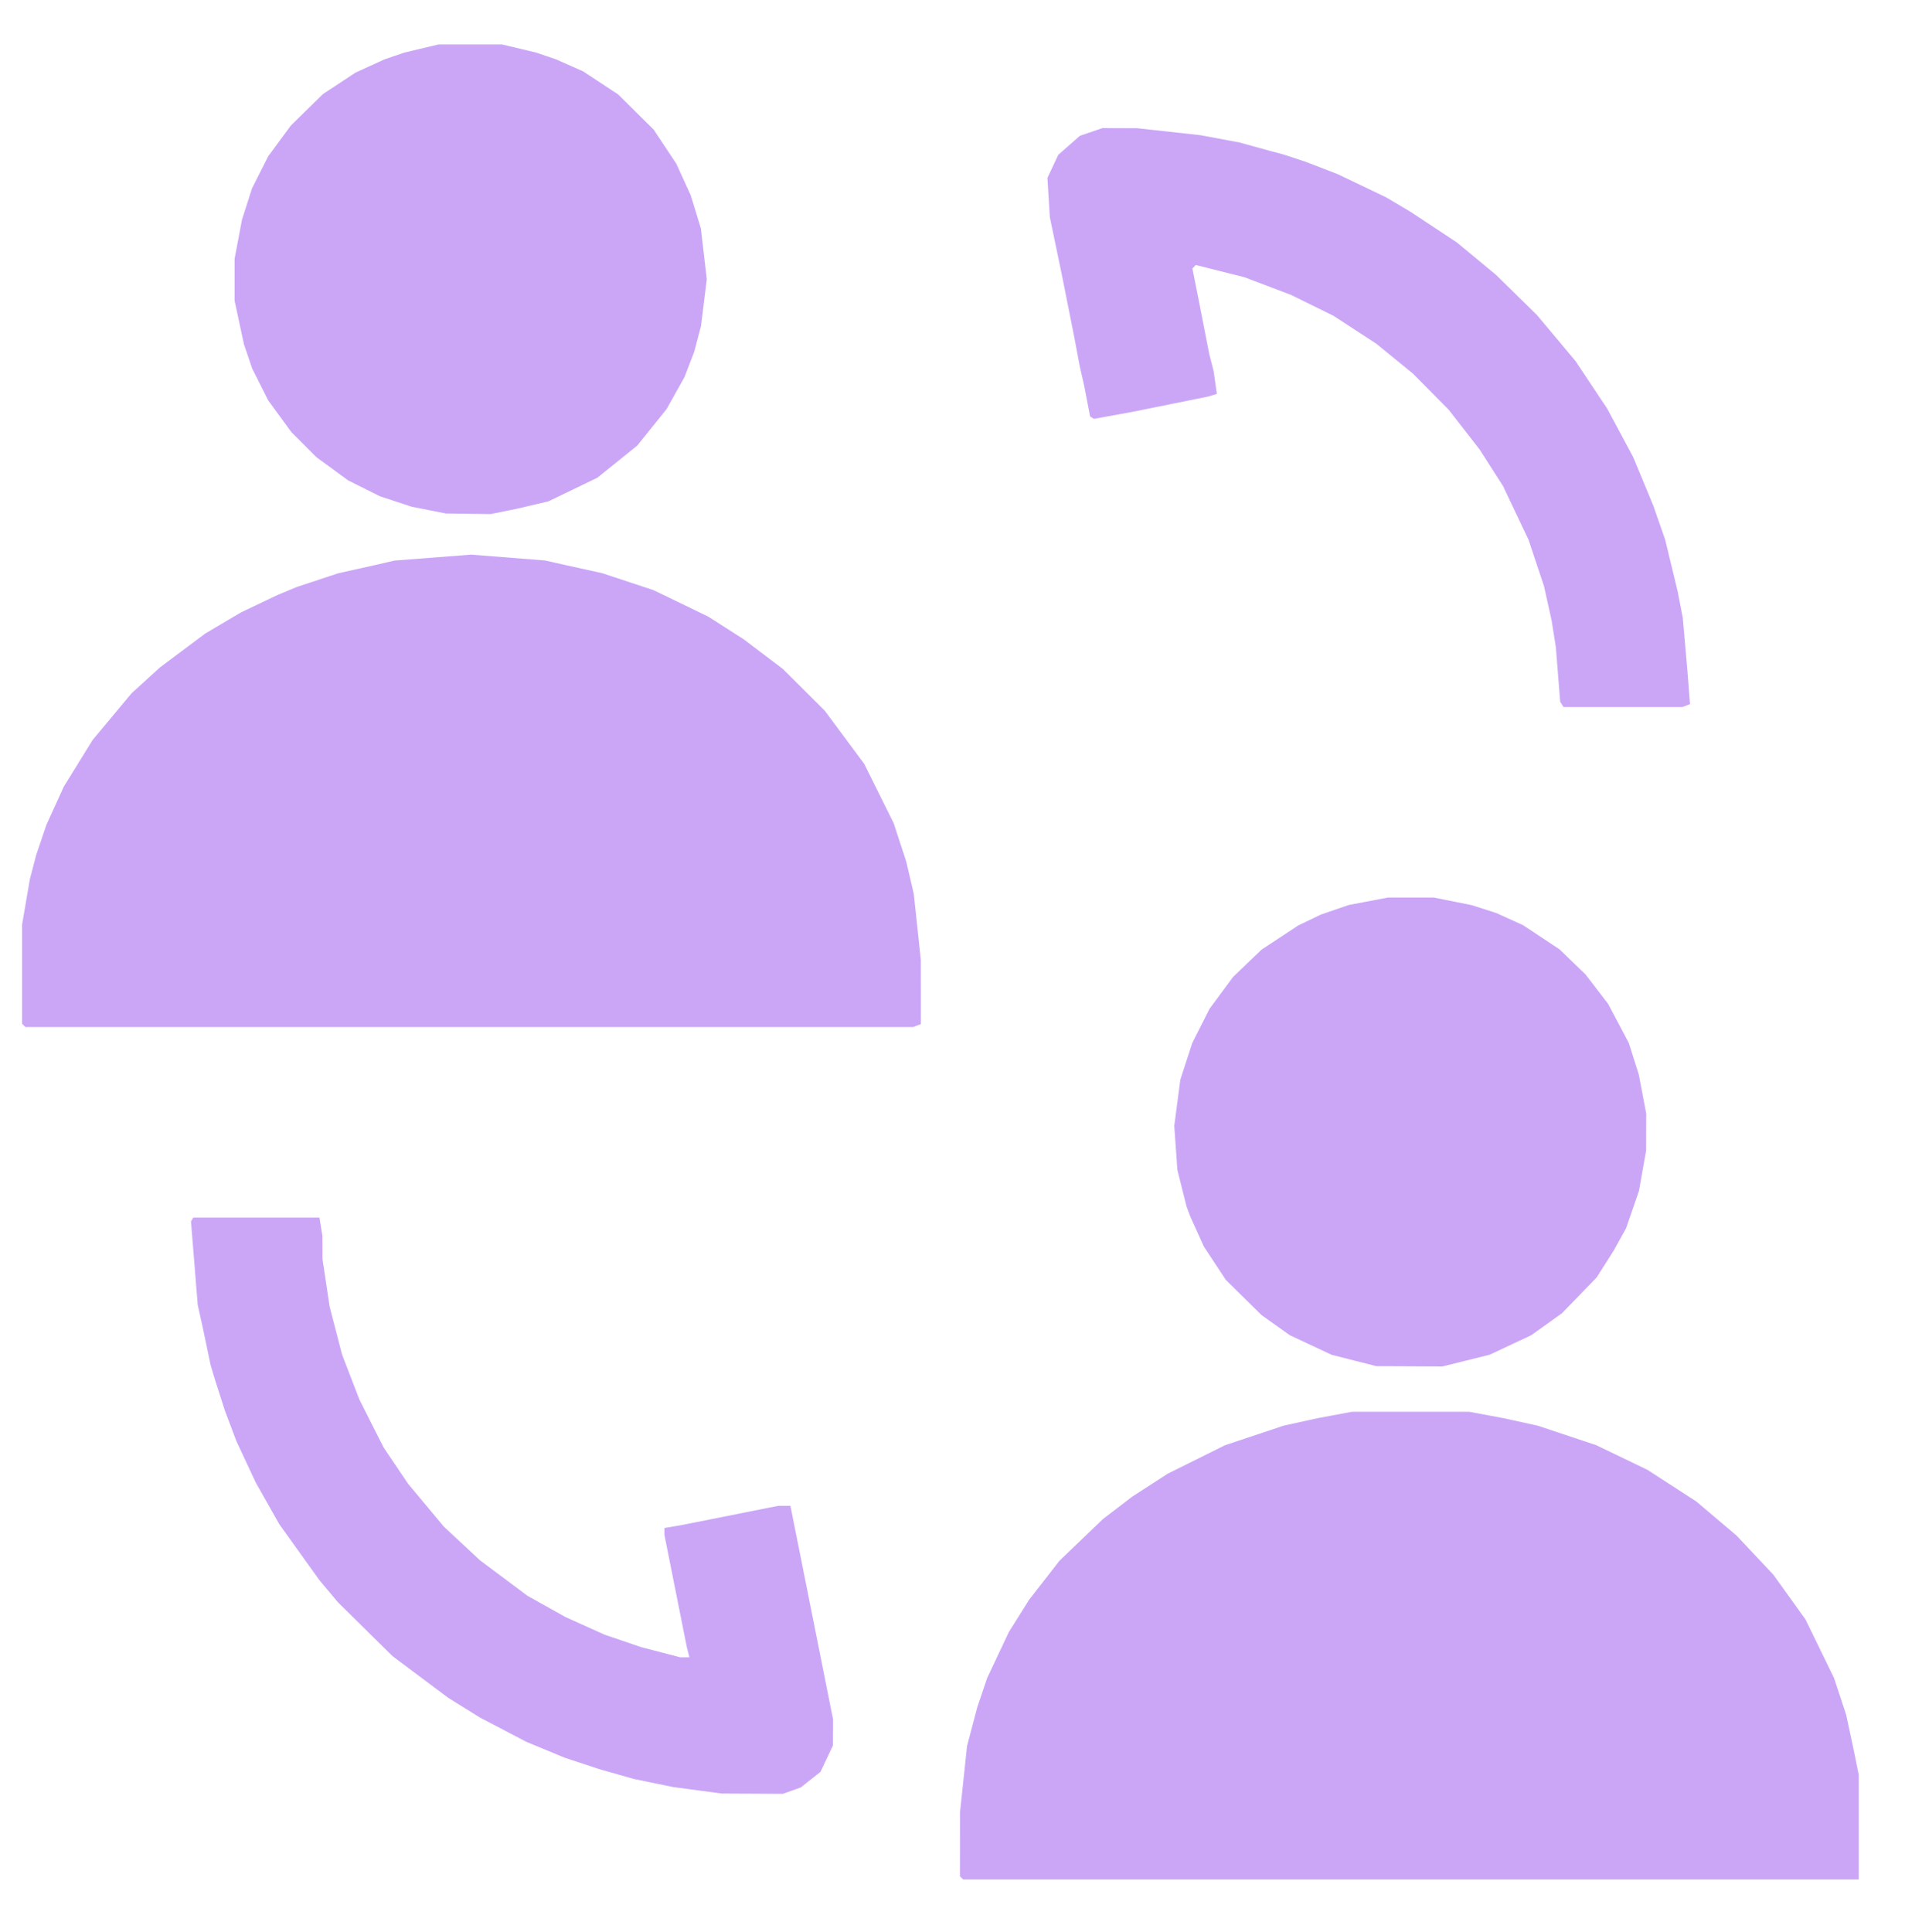 <?xml version="1.0" encoding="UTF-8" standalone="no"?>
<!-- Created with Inkscape (http://www.inkscape.org/) -->

<svg
   version="1.1"
   id="svg1"
   width="790"
   height="801"
   viewBox="0 0 790 801"
   xmlns="http://www.w3.org/2000/svg"
   xmlns:svg="http://www.w3.org/2000/svg">
  <defs
     id="defs1" />
  <g
     id="g1">
    <path
       style="fill:#cba6f7;fill-opacity:1"
       d="M -4.001,400.007 V -5.627 H 396.063 796.127 V 400.007 805.642 H 396.063 -4.001 Z m 799.115,0 V -4.615 H 396.063 -2.988 V 400.007 804.629 H 396.063 795.114 Z m -396.35,378.626 -0.675,-0.675 0.011,-13.251 0.011,-13.251 1.461,-13.77 1.462,-13.77 2.114,-8.006 2.114,-8.006 2.056,-6.077 2.056,-6.077 4.502,-9.537 4.502,-9.537 4.183,-6.668 4.183,-6.668 6.307,-8.103 6.307,-8.103 8.992,-8.628 8.992,-8.628 6.077,-4.652 6.077,-4.652 7.386,-4.774 7.386,-4.774 11.858,-5.892 11.858,-5.892 12.154,-4.06 12.154,-4.06 7.09,-1.559 7.09,-1.559 7.09,-1.325 7.09,-1.325 h 24.308 24.308 l 7.09,1.325 7.09,1.325 7.09,1.552 7.09,1.552 12.154,4.049 12.154,4.049 10.632,5.117 10.632,5.117 10.131,6.561 10.131,6.561 8.345,7.069 8.345,7.069 7.648,8.13 7.648,8.13 6.634,9.24 6.634,9.24 5.926,12.154 5.926,12.154 2.511,7.596 2.511,7.596 1.519,7.09 1.519,7.09 1.092,5.395 1.092,5.395 v 21.698 21.698 H 585.123 399.439 Z m -109.553,-36.333 -10.128,-1.351 -8.103,-1.67 -8.103,-1.67 -7.09,-2.012 -7.09,-2.012 -7.226,-2.381 -7.226,-2.381 -7.966,-3.297 -7.966,-3.297 -9.622,-5.036 -9.622,-5.036 -6.583,-4.084 -6.583,-4.084 -11.574,-8.662 -11.574,-8.662 -11.304,-11.156 -11.304,-11.156 -3.824,-4.558 -3.824,-4.558 -8.351,-11.647 -8.351,-11.647 -4.866,-8.609 -4.866,-8.609 -4.022,-8.609 -4.022,-8.609 -2.369,-6.278 -2.369,-6.278 -2.047,-6.382 -2.047,-6.382 -0.915,-3.038 -0.915,-3.038 -1.702,-8.103 -1.702,-8.103 -0.982,-4.431 -0.982,-4.431 -1.397,-17.311 -1.397,-17.311 0.49,-0.793 0.49,-0.793 h 26.141 26.141 l 0.628,3.798 0.628,3.798 0.011,4.818 0.011,4.818 1.482,9.868 1.482,9.868 2.589,9.966 2.589,9.966 3.578,9.278 3.578,9.278 5.03,9.95 5.03,9.95 5.07,7.514 5.07,7.514 7.397,8.869 7.397,8.869 7.516,7.003 7.516,7.004 9.839,7.349 9.839,7.349 7.885,4.407 7.885,4.407 8.103,3.652 8.103,3.652 7.596,2.586 7.596,2.586 8.04,2.095 8.04,2.095 h 1.945 1.945 l -0.569,-2.279 -0.569,-2.279 -4.605,-23.095 -4.605,-23.095 v -1.42 -1.42 l 3.798,-0.653 3.798,-0.653 19.825,-3.951 19.825,-3.951 h 2.501 2.501 l 8.85,44.311 8.85,44.311 -0.032,5.38 -0.032,5.38 -2.585,5.465 -2.585,5.465 -4.074,3.227 -4.074,3.227 -3.722,1.329 -3.722,1.329 -12.66,-0.06 -12.66,-0.06 z m 272.287,-178.204 -9.277,-2.36 -8.66,-4.058 -8.66,-4.058 -5.864,-4.171 -5.864,-4.171 -7.416,-7.307 -7.416,-7.307 -4.544,-6.894 -4.544,-6.894 -2.837,-6.273 -2.837,-6.273 -0.757,-2.026 -0.757,-2.026 -1.904,-7.596 -1.904,-7.596 -0.645,-9.115 -0.645,-9.115 1.253,-9.591 1.253,-9.591 2.484,-7.627 2.484,-7.627 3.59,-7.09 3.59,-7.09 4.865,-6.583 4.865,-6.583 5.911,-5.669 5.911,-5.669 7.596,-5 7.596,-5 4.705,-2.263 4.705,-2.263 5.777,-1.988 5.777,-1.988 8.114,-1.539 8.114,-1.539 h 9.553 9.553 l 7.807,1.569 7.807,1.569 5.064,1.618 5.064,1.618 5.571,2.517 5.571,2.517 7.596,5.035 7.596,5.035 5.4,5.213 5.4,5.213 4.665,6.077 4.665,6.077 4.292,8.103 4.292,8.103 2.087,6.583 2.087,6.583 1.532,8.103 1.532,8.103 -0.018,7.596 -0.018,7.596 -1.484,8.391 -1.484,8.391 -2.676,7.753 -2.676,7.753 -2.558,4.618 -2.558,4.618 -3.538,5.571 -3.538,5.571 -7.197,7.432 -7.197,7.432 -6.389,4.562 -6.389,4.562 -8.61,4.035 -8.61,4.035 -9.814,2.443 -9.814,2.443 -13.673,-0.068 -13.673,-0.068 z M 9.841,425.159 l -0.675,-0.675 v -20.594 -20.594 l 1.608,-9.369 1.608,-9.369 1.322,-5.064 1.322,-5.064 2.103,-6.206 2.103,-6.206 3.613,-7.928 3.613,-7.928 5.995,-9.701 5.995,-9.701 8.069,-9.667 8.069,-9.667 5.902,-5.373 5.902,-5.373 9.366,-7.003 9.366,-7.003 7.41,-4.381 7.41,-4.381 7.532,-3.588 7.532,-3.588 4.051,-1.685 4.051,-1.685 8.609,-2.847 8.609,-2.847 7.596,-1.688 7.596,-1.688 4.051,-0.937 4.051,-0.937 15.875,-1.23 15.875,-1.23 15.31,1.206 15.31,1.206 4.263,0.96 4.263,0.96 7.596,1.677 7.596,1.677 10.635,3.511 10.635,3.511 11.375,5.499 11.375,5.499 7.362,4.715 7.362,4.715 8.103,6.134 8.103,6.134 8.687,8.654 8.687,8.654 8.175,11.015 8.175,11.015 6.102,12.28 6.102,12.28 2.623,8.009 2.623,8.009 1.555,6.677 1.555,6.677 1.458,13.673 1.458,13.673 0.011,13.312 0.011,13.312 -1.602,0.615 -1.602,0.615 H 194.598 10.516 Z M 647.688,292.043 l -0.687,-1.112 -0.894,-11.295 -0.894,-11.295 -0.888,-5.571 -0.888,-5.571 -1.575,-7.09 -1.575,-7.09 -3.208,-9.622 -3.208,-9.622 -5.293,-11.141 -5.293,-11.141 -4.868,-7.596 -4.868,-7.596 -6.388,-8.21 -6.388,-8.21 -7.42,-7.489 -7.42,-7.489 -7.578,-6.188 -7.578,-6.188 -8.891,-5.795 -8.891,-5.795 -8.833,-4.342 -8.833,-4.342 -9.622,-3.651 -9.622,-3.651 -10.103,-2.533 -10.103,-2.533 -0.694,0.734 -0.694,0.734 1.312,6.583 1.312,6.583 2.18,11.141 2.18,11.141 0.906,3.545 0.906,3.545 0.675,4.711 0.675,4.711 -1.872,0.567 -1.872,0.567 -15.699,3.174 -15.699,3.174 -7.921,1.438 -7.921,1.438 -0.796,-0.492 -0.796,-0.492 -1.225,-6.36 -1.225,-6.36 -0.925,-4.051 -0.925,-4.051 -1.139,-6.077 -1.139,-6.077 -0.808,-4.051 -0.808,-4.051 -1.611,-8.103 -1.611,-8.103 -2.636,-12.66 -2.636,-12.66 -0.505,-8.163 -0.505,-8.163 2.243,-4.772 2.243,-4.772 4.493,-3.955 4.493,-3.955 4.682,-1.595 4.682,-1.595 7.163,0.02 7.163,0.02 13.167,1.453 13.167,1.453 8.103,1.513 8.103,1.513 6.077,1.68 6.077,1.68 3.038,0.807 3.038,0.807 4.558,1.502 4.558,1.502 6.672,2.575 6.672,2.575 10.04,4.807 10.04,4.807 5.064,3.005 5.064,3.005 9.622,6.36 9.622,6.36 8.103,6.715 8.103,6.715 8.466,8.302 8.466,8.302 8.023,9.573 8.023,9.573 6.563,9.859 6.563,9.859 5.388,10.051 5.388,10.051 4.154,10.018 4.154,10.018 2.472,7.09 2.472,7.09 2.57,10.635 2.57,10.635 1.084,5.571 1.084,5.571 0.971,11.141 0.971,11.141 0.521,6.746 0.521,6.746 -1.556,0.597 -1.556,0.597 h -24.671 -24.671 z m -469.887,-80.542 -7.09,-1.405 -6.583,-2.164 -6.583,-2.164 -6.583,-3.292 -6.583,-3.292 -6.583,-4.815 -6.583,-4.815 -5.17,-5.17 -5.17,-5.17 -4.815,-6.583 -4.815,-6.583 -3.314,-6.583 -3.314,-6.583 -1.724,-5.064 -1.724,-5.064 -1.942,-9.044 -1.942,-9.044 1.7e-4,-8.68 1.8e-4,-8.68 1.532,-8.103 1.532,-8.103 2.072,-6.475 2.072,-6.475 3.375,-6.692 3.375,-6.692 4.683,-6.353 4.683,-6.353 6.657,-6.527 6.657,-6.527 6.748,-4.446 6.748,-4.446 6.042,-2.764 6.042,-2.764 4.101,-1.392 4.101,-1.392 7.074,-1.686 7.074,-1.686 h 13.167 13.167 l 7.074,1.686 7.074,1.686 4.079,1.385 4.079,1.385 5.654,2.5 5.654,2.5 7.266,4.787 7.266,4.787 7.374,7.302 7.374,7.302 4.691,7.057 4.691,7.057 2.991,6.553 2.991,6.553 1.092,3.545 1.092,3.545 1.016,3.342 1.016,3.342 1.221,10.501 1.221,10.501 -1.188,9.665 -1.188,9.665 -1.41,5.358 -1.41,5.358 -2.014,5.261 -2.014,5.261 -3.716,6.645 -3.716,6.645 -6.094,7.576 -6.094,7.576 -8.286,6.672 -8.286,6.672 -10.128,4.888 -10.128,4.888 -6.583,1.545 -6.583,1.545 -5.395,1.09 -5.395,1.09 -9.291,-0.118 -9.291,-0.118 z"
       id="path1" />
  </g>
</svg>
